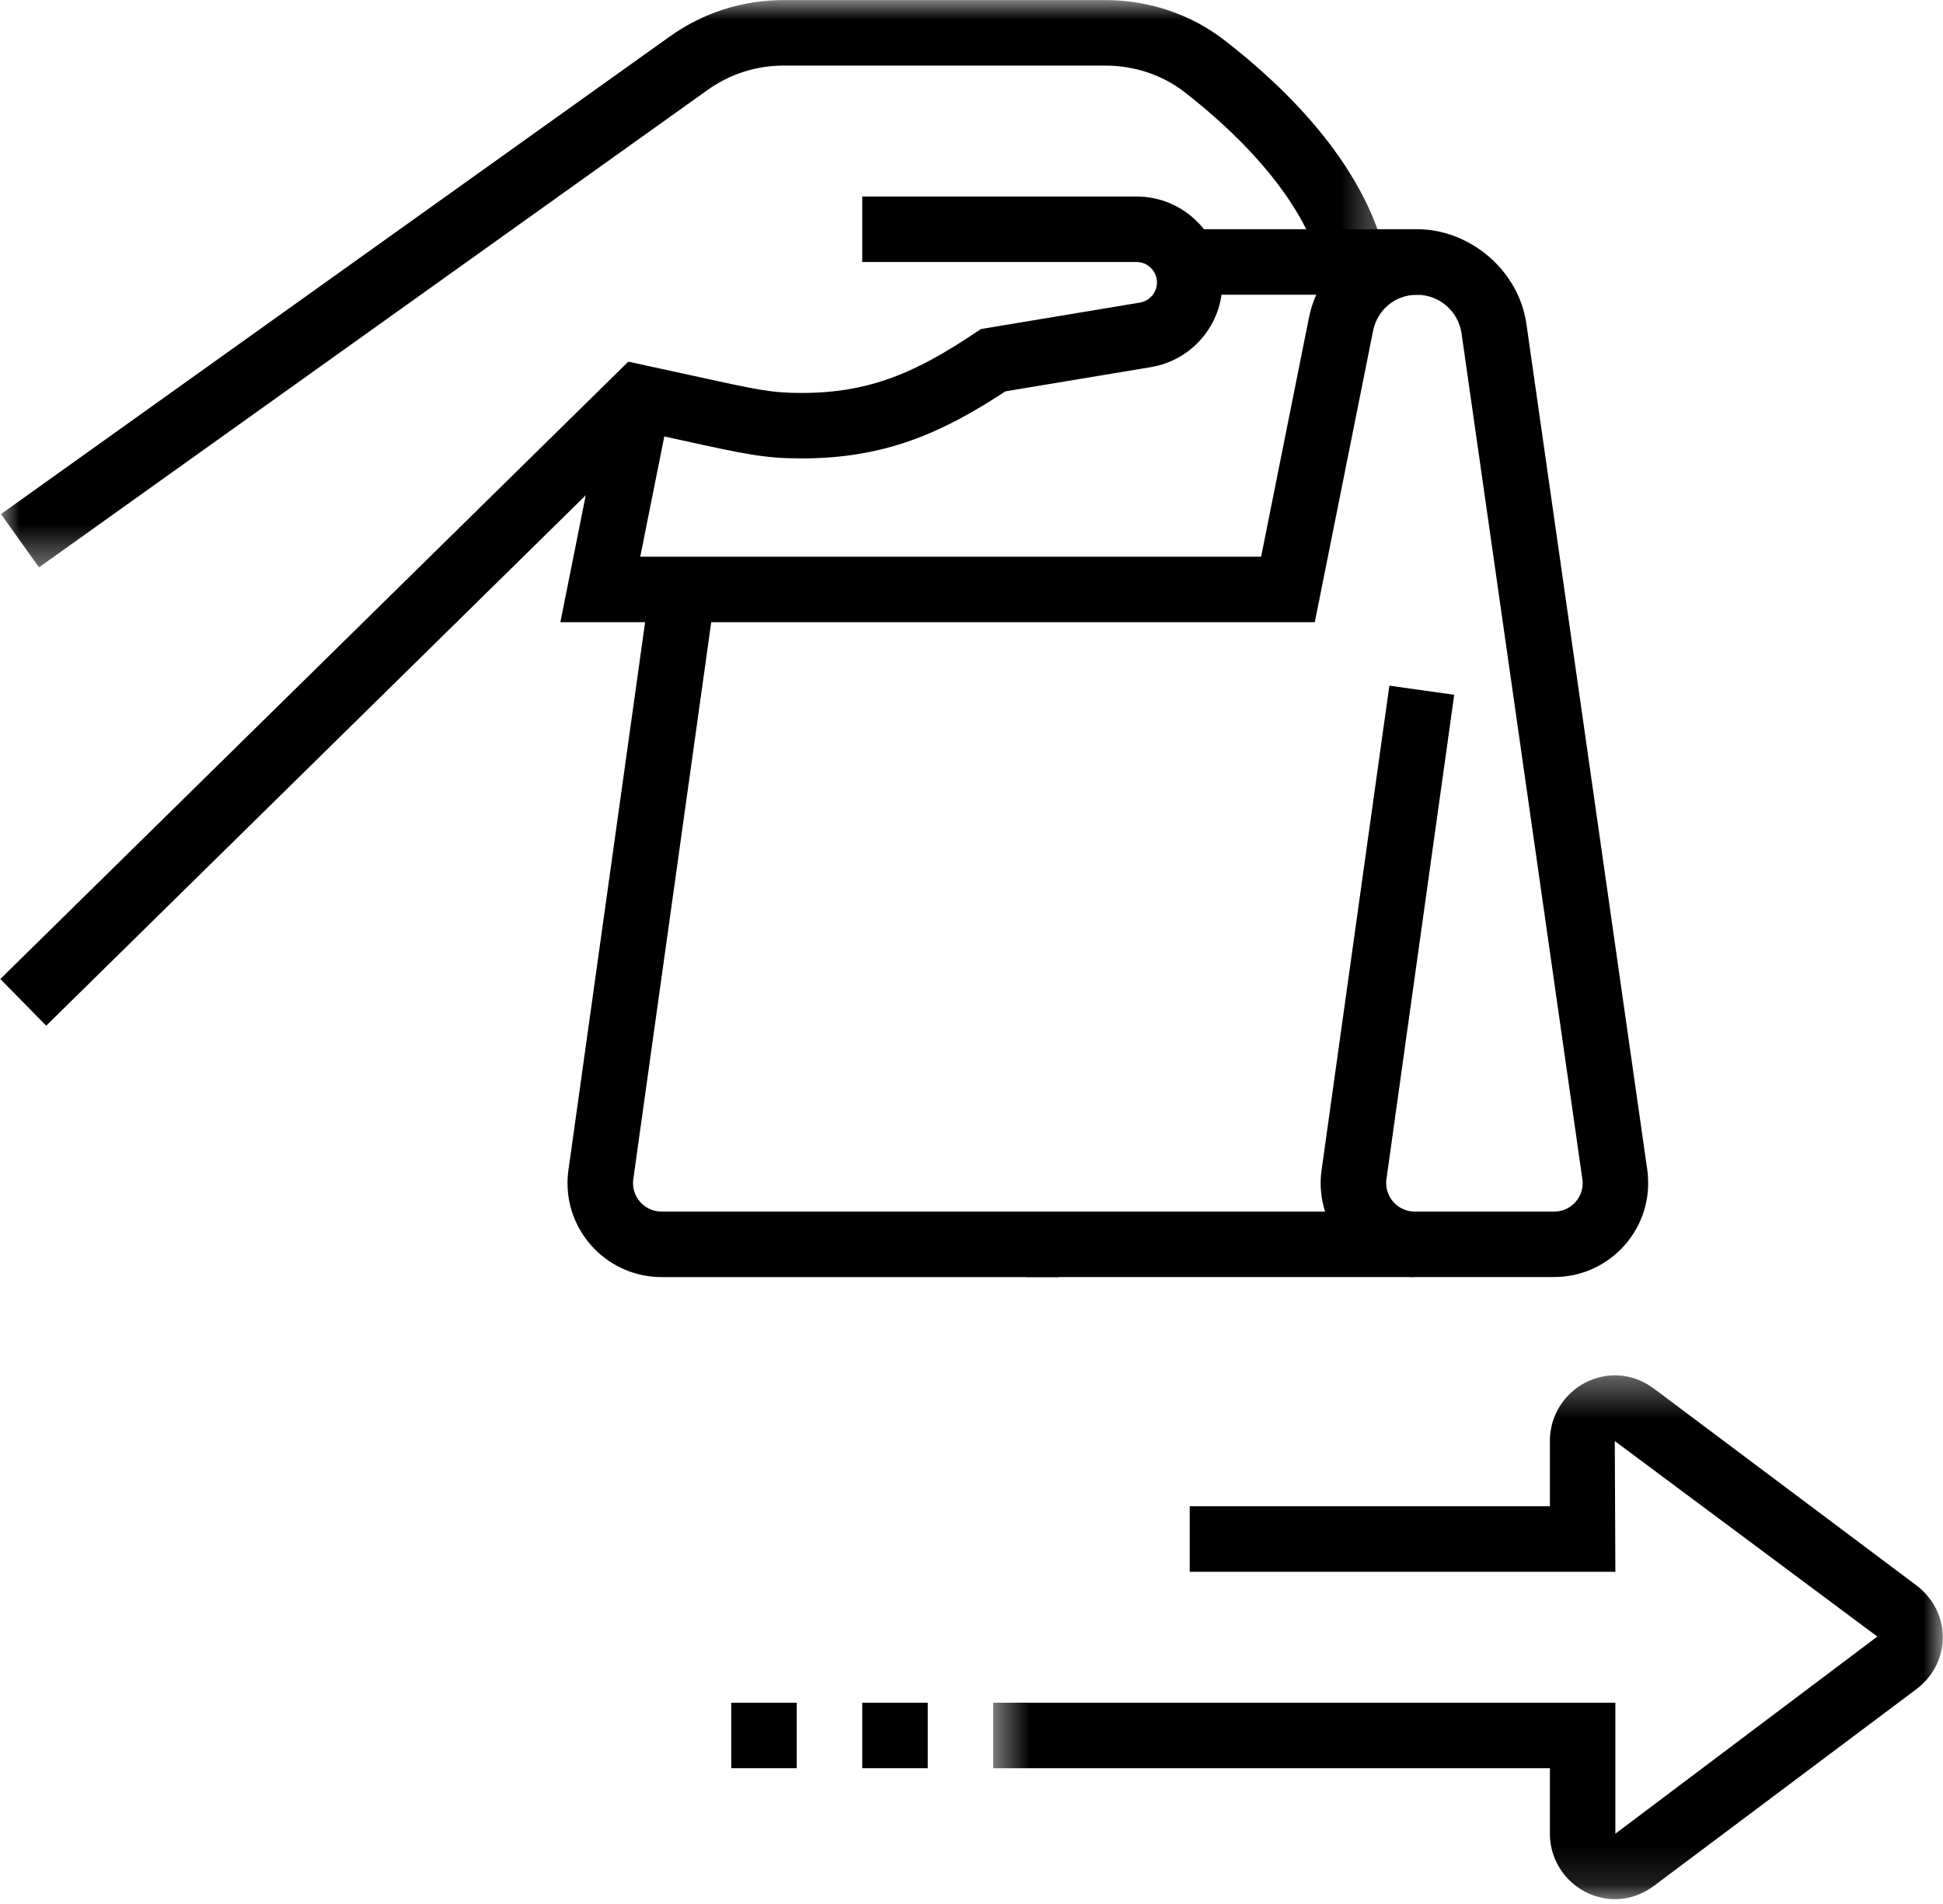 <svg width="50" height="49" viewBox="0 0 50 49" fill="none" xmlns="http://www.w3.org/2000/svg">
<mask id="mask0_108_5387" style="mask-type:luminance" maskUnits="userSpaceOnUse" x="25" y="35" width="25" height="14">
<path d="M25.5 35.354H50V48.875H25.5V35.354Z" fill="white"/>
</mask>
<g mask="url(#mask0_108_5387)">
<path d="M41.569 48.876C40.641 48.876 39.884 48.12 39.884 47.191V45.505H25.559V43.82H41.569V47.191L48.31 42.117L41.554 37.086L41.569 40.45H30.615V38.764H39.884V37.079C39.884 36.15 40.641 35.394 41.569 35.394C41.916 35.394 42.26 35.512 42.561 35.736L49.321 40.804C49.753 41.136 49.996 41.62 49.996 42.135C49.996 42.65 49.753 43.134 49.33 43.46L42.564 48.532C42.259 48.758 41.916 48.876 41.569 48.876H41.569Z" fill="black"/>
</g>
<path d="M22.189 43.82H23.874V45.505H22.189V43.82Z" fill="black"/>
<path d="M18.817 43.82H20.503V45.505H18.817V43.82Z" fill="black"/>
<path d="M30.511 5.9H36.514V7.585H30.511V5.9Z" fill="black"/>
<path d="M39.996 32.865H26.402V31.18H39.996C40.4 31.18 40.727 30.852 40.727 30.449C40.727 30.416 40.726 30.382 40.72 30.349L37.61 8.577C37.529 8.012 37.038 7.586 36.467 7.586C35.897 7.586 35.442 7.976 35.334 8.515L33.834 16.012H14.42L15.61 10.061L17.263 10.392L16.476 14.326H32.453L33.682 8.183C33.946 6.859 35.119 5.899 36.468 5.899C37.818 5.899 39.081 6.947 39.28 8.337L42.39 30.106C42.406 30.217 42.413 30.331 42.413 30.448C42.413 31.779 41.33 32.864 39.998 32.864L39.996 32.865Z" fill="black"/>
<path d="M27.244 32.866H17.023C15.69 32.866 14.604 31.781 14.604 30.447C14.604 30.332 14.612 30.219 14.629 30.105L16.735 15.053L18.404 15.287L16.297 30.346C16.291 30.384 16.29 30.415 16.29 30.447C16.29 30.851 16.619 31.18 17.023 31.18H27.244V32.866Z" fill="black"/>
<path d="M36.404 32.866C35.07 32.866 33.985 31.781 33.985 30.447C33.985 30.332 33.993 30.219 34.01 30.105L35.753 17.646L37.422 17.881L35.678 30.346C35.672 30.384 35.671 30.415 35.671 30.447C35.671 30.851 36 31.18 36.404 31.18V32.866Z" fill="black"/>
<mask id="mask1_108_5387" style="mask-type:luminance" maskUnits="userSpaceOnUse" x="0" y="0" width="36" height="15">
<path d="M0 0H35.667V14.604H0V0Z" fill="white"/>
</mask>
<g mask="url(#mask1_108_5387)">
<path d="M1.004 14.601L0.025 13.23L17.229 0.944C18.09 0.328 19.106 0.002 20.168 0.002H28.449C29.561 0.002 30.648 0.367 31.505 1.032C33.068 2.239 35.055 4.176 35.644 6.539L34.01 6.948C33.511 4.953 31.581 3.221 30.475 2.365C29.91 1.928 29.19 1.688 28.448 1.688H20.167C19.459 1.688 18.782 1.905 18.208 2.316L1.004 14.601Z" fill="black"/>
</g>
<path d="M1.189 26.396L0.008 25.195L16.169 9.307L17.835 9.67C19.507 10.037 19.855 10.113 20.634 10.113C22.426 10.113 23.625 9.547 25.091 8.569L25.242 8.468L29.334 7.787C29.587 7.744 29.772 7.526 29.772 7.268C29.772 6.978 29.536 6.742 29.246 6.742H22.188V5.057H29.246C30.466 5.057 31.457 6.048 31.457 7.268C31.457 8.354 30.681 9.27 29.611 9.449L25.874 10.071C24.245 11.14 22.778 11.797 20.634 11.797C19.672 11.797 19.206 11.696 17.473 11.315L16.7 11.146L1.189 26.396Z" fill="black"/>
</svg>

